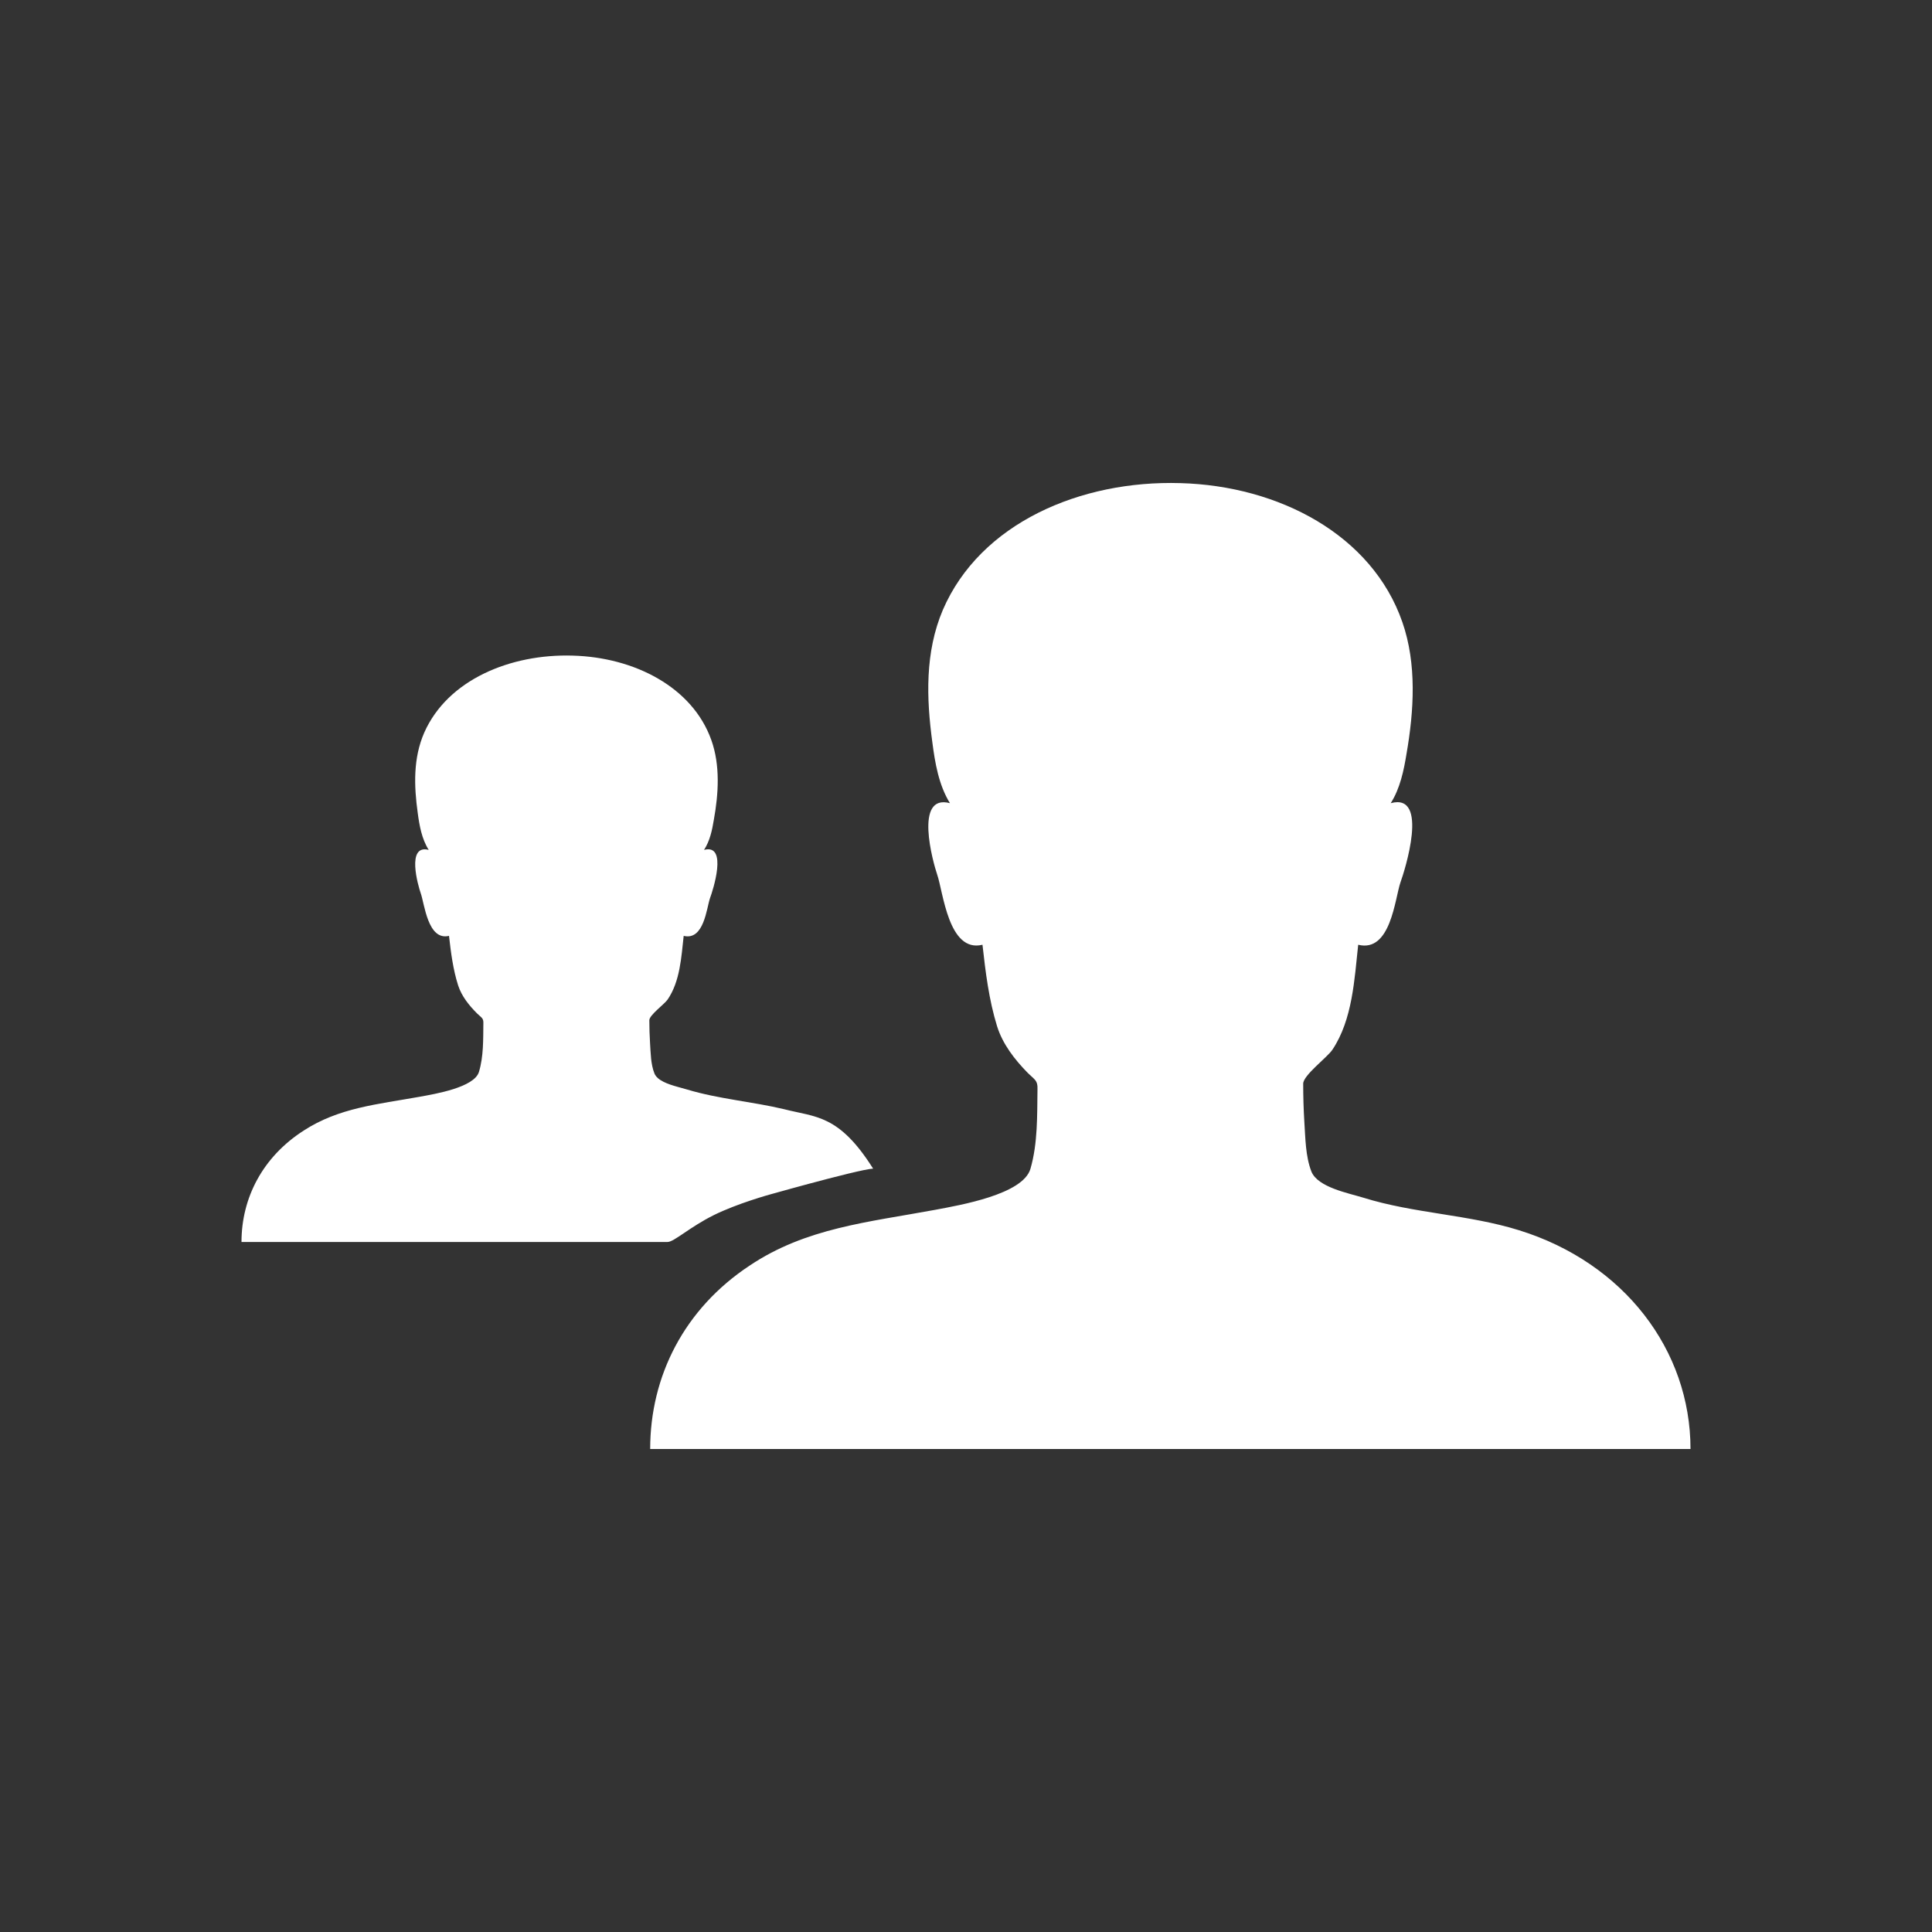 <?xml version="1.0" encoding="UTF-8"?>
<svg width="32px" height="32px" viewBox="0 0 32 32" version="1.1" xmlns="http://www.w3.org/2000/svg" xmlns:xlink="http://www.w3.org/1999/xlink">
    <rect x="0" y="0" width="32" height="32" fill="#333333" stroke="none"/>
    <title>784BBEA7-2627-423B-83A5-73A24C85FF3F</title>
    <defs>
        <path d="M19.336,8 L19.552,8.002 C21.182,8.047 22.725,8.858 23.227,10.303 C23.469,10.997 23.42,11.775 23.296,12.487 C23.252,12.759 23.19,13.059 23.035,13.303 C23.68,13.126 23.265,14.426 23.196,14.615 C23.103,14.887 23.035,15.782 22.496,15.648 C22.434,16.215 22.403,16.888 22.068,17.388 C21.982,17.515 21.585,17.81 21.585,17.949 C21.585,18.16 21.591,18.371 21.604,18.582 C21.622,18.849 21.622,19.149 21.721,19.405 C21.827,19.666 22.329,19.76 22.583,19.838 C23.42,20.099 24.325,20.116 25.161,20.377 C26.897,20.916 28,22.361 28,24 L28,24 L10.769,24 C10.769,22.794 11.333,21.677 12.418,20.961 C13.348,20.338 14.377,20.244 15.492,20.038 C15.907,19.96 16.943,19.783 17.067,19.36 C17.19,18.938 17.178,18.471 17.184,18.038 C17.19,17.893 17.135,17.882 17.023,17.771 C16.8,17.543 16.608,17.293 16.515,16.999 C16.379,16.56 16.323,16.098 16.273,15.648 C15.709,15.787 15.622,14.77 15.523,14.487 C15.455,14.287 15.133,13.142 15.734,13.303 C15.548,13.003 15.486,12.631 15.443,12.298 C15.343,11.564 15.319,10.803 15.616,10.103 C16.236,8.664 17.897,7.952 19.552,8.002 Z M9.485,10.859 C10.503,10.886 11.467,11.378 11.781,12.255 C11.932,12.677 11.901,13.149 11.823,13.581 C11.796,13.746 11.758,13.929 11.661,14.077 C12.063,13.969 11.804,14.759 11.761,14.873 C11.703,15.039 11.661,15.582 11.324,15.501 C11.285,15.845 11.266,16.253 11.057,16.557 C11.003,16.634 10.755,16.813 10.755,16.898 C10.755,17.026 10.759,17.154 10.767,17.282 C10.778,17.444 10.778,17.626 10.84,17.781 C10.887,17.895 11.06,17.956 11.214,17.999 L11.378,18.045 C11.901,18.203 12.467,18.247 12.988,18.372 C13.514,18.507 13.895,18.457 14.462,19.357 C14.354,19.357 13.827,19.492 13.387,19.61 L13.111,19.685 C12.902,19.743 12.754,19.784 12.754,19.784 C12.754,19.784 12.218,19.931 11.823,20.126 C11.424,20.324 11.164,20.571 11.057,20.571 L11.057,20.571 L4,20.571 C4,19.839 4.352,19.161 5.03,18.726 C5.61,18.348 6.253,18.291 6.95,18.166 C7.209,18.119 7.856,18.011 7.933,17.754 C8.01,17.498 8.003,17.215 8.006,16.951 C8.01,16.864 7.976,16.857 7.906,16.79 C7.766,16.651 7.646,16.499 7.588,16.321 C7.503,16.054 7.468,15.774 7.437,15.501 C7.085,15.585 7.031,14.968 6.969,14.796 C6.926,14.674 6.725,13.979 7.101,14.077 C6.985,13.895 6.946,13.669 6.919,13.466 C6.857,13.021 6.841,12.559 7.027,12.134 C7.414,11.26 8.452,10.828 9.485,10.859 Z" id="path-1"></path>
    </defs>
    <g id="UX-391-&amp;-392-VidyoConnector-Sample-app-on-Windows-&amp;-MacOS-v8" stroke="none" stroke-width="1" fill="none" fill-rule="evenodd">
        <g id="Assets" transform="translate(-602, -652)">
            <g id="toolbar" transform="translate(0, 596)">
                <g id="icon_participants" transform="translate(602, 56)">
                    <rect id="Rectangle" x="0" y="0" width="32" height="32"></rect>
                    <mask id="mask-2" fill="white">
                        <use xlink:href="#path-1"></use>
                    </mask>
                    <use id="ic_participant" fill="#FFFFFF" xlink:href="#path-1"></use>
                </g>
            </g>
        </g>
    </g>
</svg>